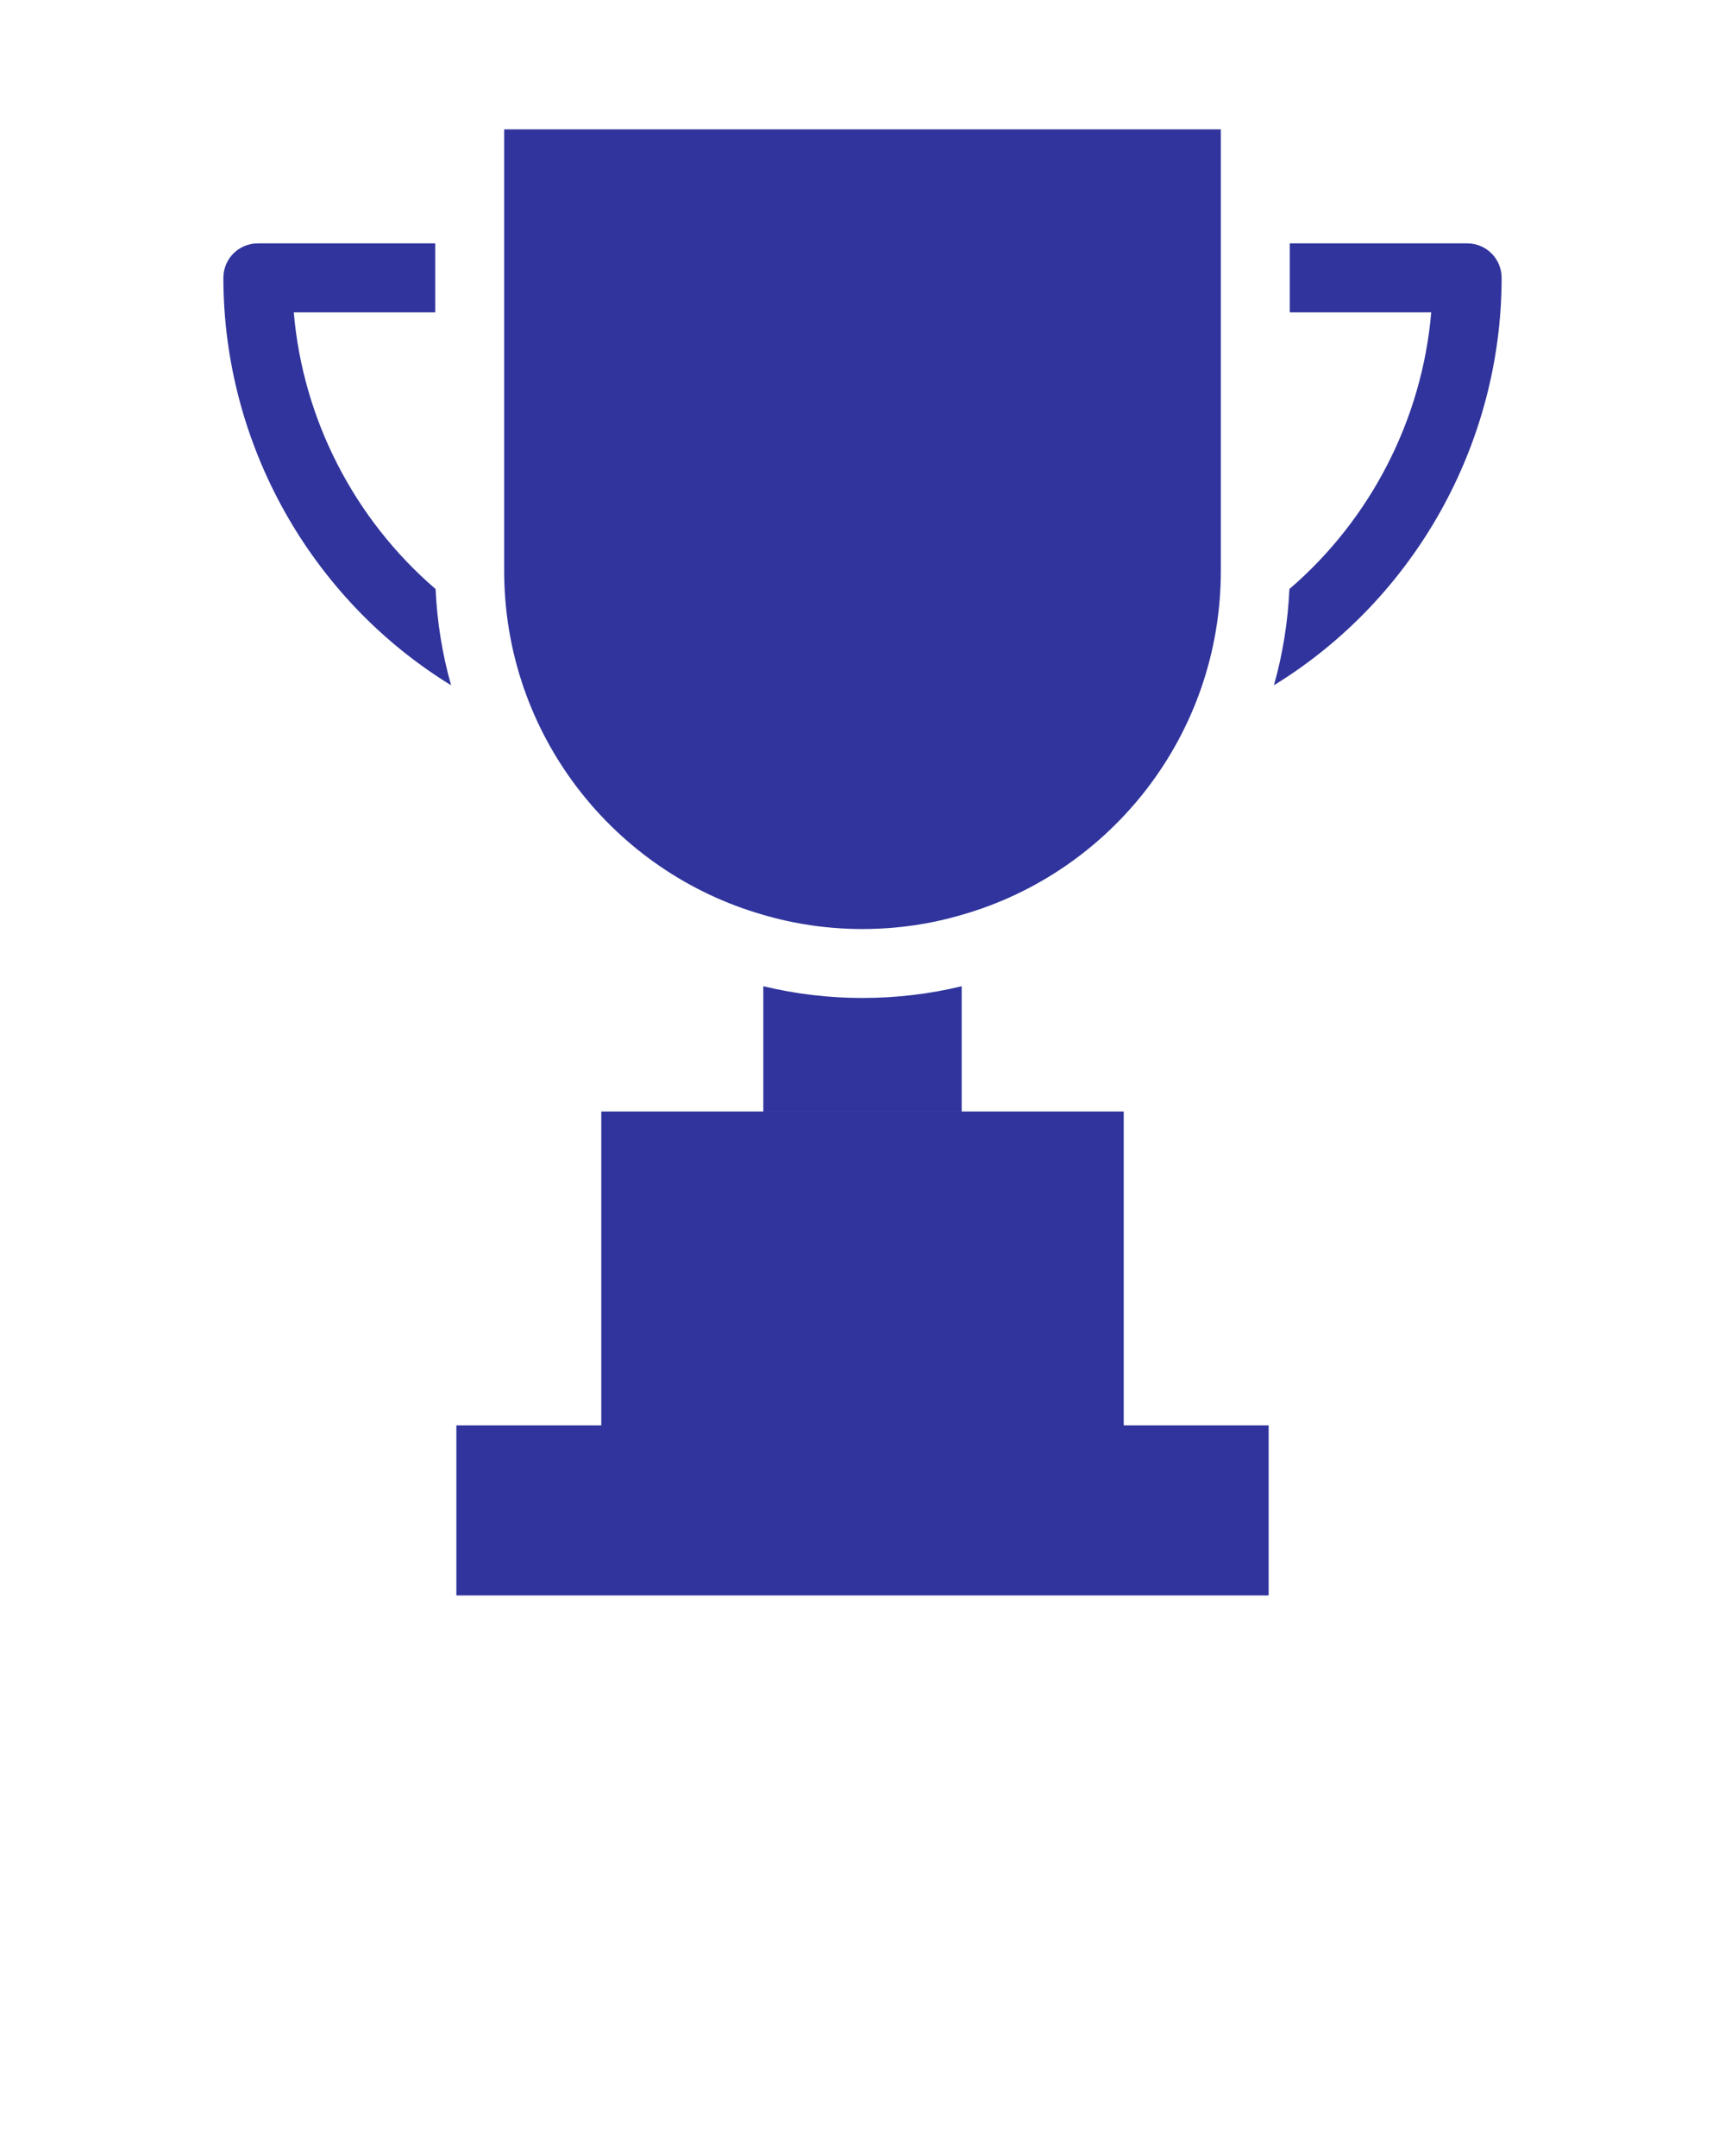 <svg width="100" height="125" viewBox="0 0 100 125" fill="none" xmlns="http://www.w3.org/2000/svg">
<path d="M44.25 53.042C46.067 53.577 48.009 53.863 50 53.863C51.991 53.863 53.933 53.577 55.75 53.042C64.425 50.565 70.773 42.575 70.773 33.09V7.5H29.227V33.09C29.227 42.574 35.575 50.564 44.25 53.042Z" fill="#30349C"/>
<path d="M17.03 18.11H25.23V14.11H14.95C13.84 14.11 12.95 15 12.95 16.11C12.95 25.71 17.99 34.72 26.15 39.73C25.64 37.94 25.34 36.06 25.25 34.15C20.55 30.11 17.56 24.33 17.03 18.11Z" fill="#30349C"/>
<path d="M85.05 14.11H74.77V18.11H82.97C82.44 24.33 79.45 30.11 74.75 34.15C74.66 36.06 74.36 37.94 73.85 39.73C82.01 34.72 87.05 25.71 87.05 16.11C87.05 15 86.16 14.11 85.05 14.11Z" fill="#30349C"/>
<path d="M55.75 57.18C53.89 57.63 51.96 57.86 50 57.86C48.05 57.86 46.12 57.63 44.25 57.18V64.44H55.75V57.18Z" fill="#30349C"/>
<path d="M65.143 82.639V64.442H34.857V82.639H26.456V92.5H73.544V82.639H65.143Z" fill="#30349C"/>
</svg>
